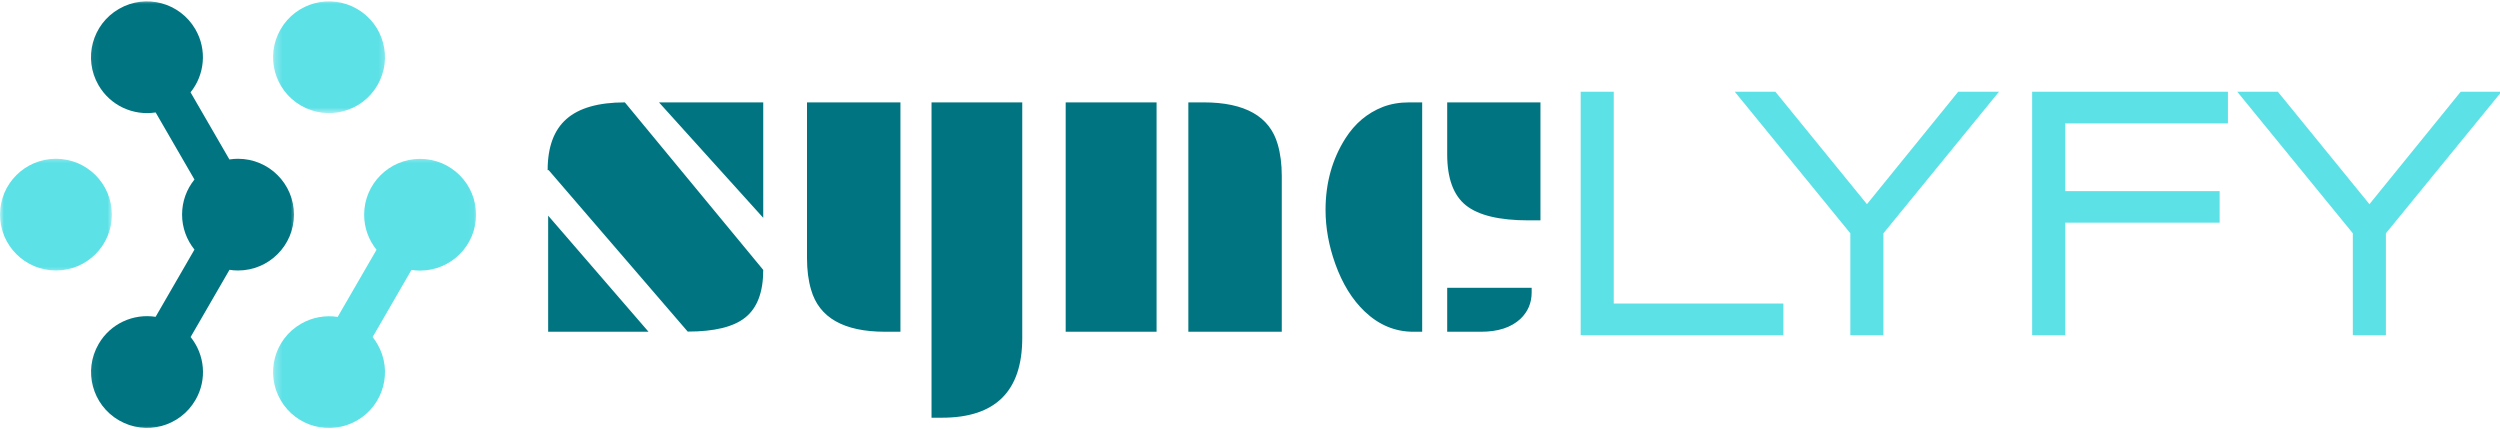<svg width="314" height="54" viewBox="0 0 314 54" fill="none" xmlns="http://www.w3.org/2000/svg"><g clip-path="url(#clip0_849_1165)"><path d="M199.034 41.355V41.605H199.285H223.243H223.494V41.355V38.878V38.628H223.243H202.187V12.27V12.02H201.937H199.285H199.034V12.27V41.355ZM234.49 26.437L222.822 12.112L222.747 12.02H222.627H219.466H218.939L219.272 12.428L232.903 29.124V41.355V41.605H233.153H235.806H236.057V41.355V29.124L249.688 12.428L250.021 12.02H249.494H246.311H246.191L246.116 12.112L234.49 26.437ZM278.287 24.759V24.509H278.037H258.891V14.996H279.077H279.327V14.746V12.27V12.02H279.077H255.988H255.738V12.27V41.355V41.605H255.988H258.64H258.891V41.355V27.464H278.037H278.287V27.214V24.759ZM297.602 26.437L285.934 12.112L285.859 12.02H285.74H282.578H282.051L282.384 12.428L296.015 29.124V41.355V41.605H296.266H298.918H299.169V41.355V29.124L312.801 12.428L313.134 12.02H312.606H309.423H309.304L309.228 12.112L297.602 26.437Z" fill="#5CE1E6" stroke="#5CE1E6"/><path d="M82.769 12.859H95.863V27.36L82.769 12.859ZM68.912 21.369H68.784C68.784 18.462 69.577 16.317 71.162 14.934C72.746 13.551 75.186 12.859 78.483 12.859L95.863 33.901C95.863 36.695 95.106 38.692 93.592 39.891C92.121 41.063 89.716 41.648 86.377 41.648L68.912 21.369ZM68.848 27.084L81.454 41.669H68.848V27.084ZM128.395 42.453C128.395 49.128 125.036 52.465 118.315 52.465H117V12.859H128.395V42.453ZM101.359 12.859H113.095V41.669H111.185C105.979 41.669 102.873 39.905 101.869 36.377C101.529 35.234 101.359 33.915 101.359 32.419V12.859ZM149.256 12.859H151.166C156.372 12.859 159.477 14.616 160.482 18.13C160.822 19.287 160.991 20.614 160.991 22.11V41.669H149.256V12.859ZM133.85 12.859H145.266V41.669H133.85V12.859ZM181.767 12.859H193.482V27.677H191.975C188.325 27.677 185.707 27.049 184.123 25.793C182.552 24.537 181.767 22.399 181.767 19.379V12.859ZM177.522 41.669C175.231 41.669 173.194 40.823 171.411 39.129C169.84 37.633 168.61 35.644 167.718 33.16C166.898 30.874 166.488 28.608 166.488 26.365C166.488 22.992 167.322 19.993 168.992 17.368C170.181 15.505 171.743 14.193 173.682 13.431C174.672 13.05 175.775 12.859 176.992 12.859H178.626V41.669H177.522ZM181.767 36.145H192.377V36.737C192.377 38.05 191.904 39.157 190.956 40.061C189.796 41.133 188.147 41.669 186.011 41.669H181.767V36.145Z" fill="#007581"/><mask id="mask0_849_1165" style="mask-type:luminance" maskUnits="userSpaceOnUse" x="0" y="19" width="15" height="16"><path d="M0 19.492H14.164V34.428H0V19.492Z" fill="white"/></mask><g mask="url(#mask0_849_1165)"><path fill-rule="evenodd" clip-rule="evenodd" d="M0 26.959C0 23.078 3.15 19.941 7.026 19.941C10.912 19.941 14.053 23.088 14.053 26.959C14.053 30.838 10.902 33.974 7.026 33.974C3.141 33.974 0 30.828 0 26.959Z" fill="#5CE1E6"/></g><mask id="mask1_849_1165" style="mask-type:luminance" maskUnits="userSpaceOnUse" x="34" y="0" width="15" height="15"><path d="M34.282 0H48.726V14.342H34.282V0Z" fill="white"/></mask><g mask="url(#mask1_849_1165)"><path fill-rule="evenodd" clip-rule="evenodd" d="M37.812 13.265C34.447 11.325 33.299 7.04 35.241 3.682C37.184 0.322 41.476 -0.824 44.839 1.115C48.202 3.054 49.353 7.34 47.41 10.697C45.468 14.055 41.176 15.204 37.812 13.265Z" fill="#5CE1E6"/></g><mask id="mask2_849_1165" style="mask-type:luminance" maskUnits="userSpaceOnUse" x="34" y="19" width="26" height="35"><path d="M34.282 19.492H59.968V53.999H34.282V19.492Z" fill="white"/></mask><g mask="url(#mask2_849_1165)"><path fill-rule="evenodd" clip-rule="evenodd" d="M51.682 33.897L46.802 42.333C47.023 42.613 47.227 42.912 47.41 43.23C49.353 46.588 48.202 50.873 44.839 52.813C41.476 54.752 37.184 53.605 35.241 50.246C33.299 46.888 34.447 42.602 37.812 40.663C39.261 39.832 40.875 39.573 42.413 39.804L47.293 31.37C46.318 30.163 45.738 28.638 45.738 26.968C45.738 23.09 48.889 19.953 52.764 19.953C56.651 19.953 59.793 23.1 59.793 26.968C59.793 30.849 56.641 33.986 52.764 33.986C52.397 33.986 52.031 33.956 51.682 33.897Z" fill="#5CE1E6"/></g><mask id="mask3_849_1165" style="mask-type:luminance" maskUnits="userSpaceOnUse" x="11" y="0" width="27" height="54"><path d="M11.069 0H37.377V54H11.069V0Z" fill="white"/></mask><g mask="url(#mask3_849_1165)"><path fill-rule="evenodd" clip-rule="evenodd" d="M19.544 14.124C16.759 14.558 13.87 13.285 12.372 10.697C10.428 7.34 11.579 3.054 14.944 1.115C18.307 -0.824 22.599 0.322 24.541 3.682C26.039 6.267 25.7 9.404 23.933 11.595L28.813 20.028C29.162 19.972 29.529 19.942 29.895 19.942C33.782 19.942 36.922 23.088 36.922 26.959C36.922 30.838 33.772 33.974 29.895 33.974C29.529 33.974 29.17 33.944 28.823 33.888L23.941 42.332C25.71 44.523 26.049 47.659 24.551 50.234C22.607 53.594 18.317 54.743 14.952 52.801C11.589 50.862 10.438 46.577 12.38 43.219C13.87 40.634 16.759 39.358 19.544 39.793L24.424 31.349C23.459 30.144 22.869 28.619 22.869 26.949C22.869 25.279 23.449 23.754 24.424 22.547L19.544 14.114V14.124Z" fill="#007581"/></g></g><defs><clipPath id="clip0_849_1165"><rect width="314" height="54" fill="white"/></clipPath></defs></svg>